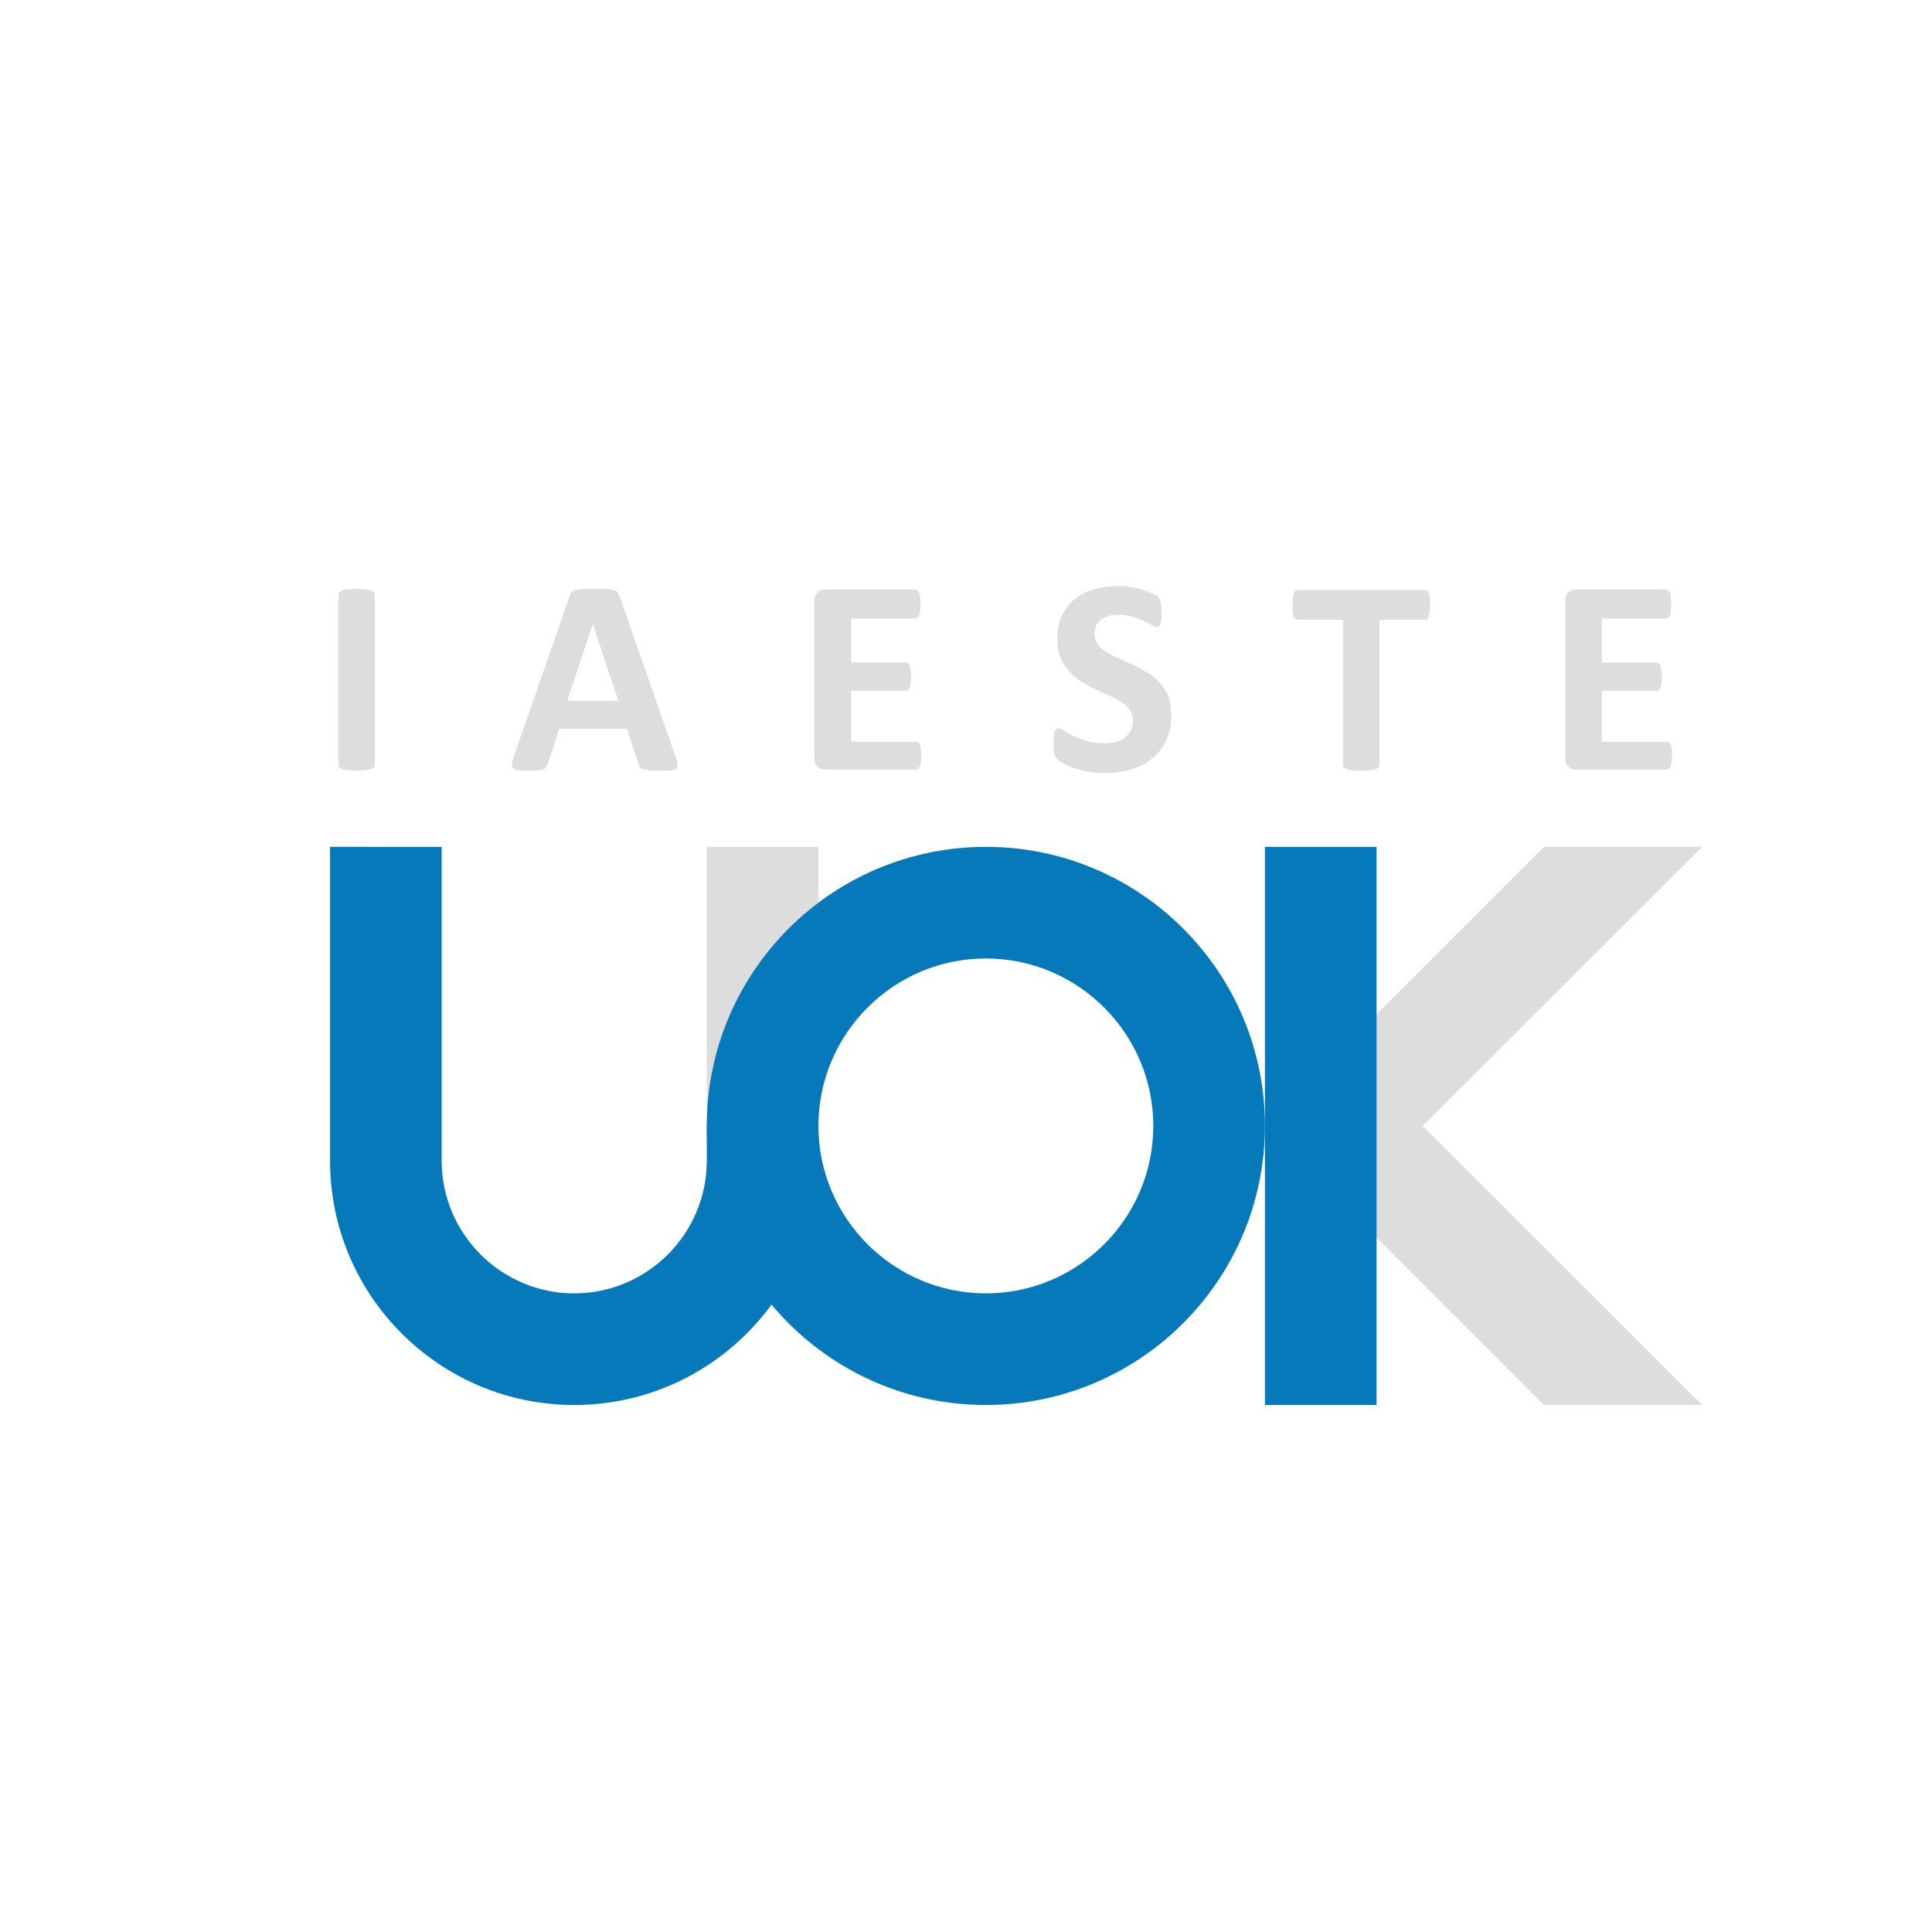 <?xml version="1.0" encoding="utf-8"?>
<!-- Generator: Adobe Illustrator 21.1.0, SVG Export Plug-In . SVG Version: 6.00 Build 0)  -->
<svg version="1.1" id="Layer_1" xmlns="http://www.w3.org/2000/svg" xmlns:xlink="http://www.w3.org/1999/xlink" x="0px" y="0px"
	 viewBox="0 0 720 720" style="enable-background:new 0 0 720 720;" xml:space="preserve">
<style type="text/css">
	.st0{fill:#DDDDDD;}
	.st1{fill:#0579B9;}
</style>
<path id="XMLID_64_" class="st0" d="M139.7,285c0,0.3-0.1,0.7-0.3,0.9c-0.2,0.3-0.6,0.5-1.1,0.7c-0.5,0.2-1.2,0.3-2.1,0.4
	s-2,0.2-3.3,0.2c-1.3,0-2.4-0.1-3.3-0.2c-0.9-0.1-1.6-0.2-2.1-0.4c-0.5-0.2-0.9-0.4-1.1-0.7c-0.2-0.3-0.3-0.6-0.3-0.9v-63.3
	c0-0.3,0.1-0.7,0.3-0.9c0.2-0.3,0.6-0.5,1.1-0.7c0.5-0.2,1.2-0.3,2.1-0.4c0.9-0.1,2-0.2,3.3-0.2c1.3,0,2.5,0.1,3.3,0.2
	c0.9,0.1,1.6,0.2,2.1,0.4c0.5,0.2,0.9,0.4,1.1,0.7c0.2,0.3,0.3,0.6,0.3,0.9V285z"/>
<path id="XMLID_101_" class="st0" d="M251.7,281.8c0.4,1.2,0.7,2.2,0.8,3c0.1,0.7,0,1.3-0.4,1.6c-0.4,0.4-1.1,0.6-2,0.7
	s-2.3,0.1-4,0.1c-1.8,0-3.1,0-4.1-0.1c-1-0.1-1.7-0.2-2.3-0.3c-0.5-0.2-0.9-0.4-1.1-0.6c-0.2-0.3-0.4-0.6-0.5-1.1l-4.5-13.5h-25.2
	l-4.3,13.1c-0.1,0.5-0.3,0.9-0.5,1.2c-0.2,0.3-0.6,0.6-1.1,0.8c-0.5,0.2-1.2,0.3-2.1,0.4c-0.9,0.1-2.1,0.1-3.6,0.1
	c-1.6,0-2.8-0.1-3.7-0.2c-0.9-0.1-1.5-0.4-1.9-0.8c-0.3-0.4-0.5-1-0.4-1.7c0.1-0.7,0.4-1.7,0.8-2.9l20.7-59.5
	c0.2-0.6,0.4-1.1,0.7-1.4s0.7-0.6,1.3-0.8c0.6-0.2,1.4-0.3,2.5-0.4c1.1-0.1,2.5-0.1,4.3-0.1c2,0,3.7,0,4.9,0.1
	c1.2,0.1,2.2,0.2,2.8,0.4c0.7,0.2,1.2,0.5,1.4,0.9c0.3,0.4,0.5,0.9,0.8,1.6L251.7,281.8z M220.9,232.6L220.9,232.6l-9.5,28.5h19
	L220.9,232.6z"/>
<path id="XMLID_104_" class="st0" d="M343.3,281.5c0,1,0,1.8-0.1,2.5c-0.1,0.7-0.2,1.2-0.4,1.6c-0.2,0.4-0.4,0.7-0.6,0.9
	c-0.3,0.2-0.5,0.3-0.9,0.3h-33.7c-1.1,0-2.1-0.3-2.9-1s-1.2-1.8-1.2-3.3v-58.5c0-1.5,0.4-2.6,1.2-3.3c0.8-0.7,1.7-1,2.9-1h33.5
	c0.3,0,0.6,0.1,0.8,0.3c0.2,0.2,0.4,0.5,0.6,0.9c0.2,0.4,0.3,1,0.4,1.7c0.1,0.7,0.1,1.5,0.1,2.6c0,1,0,1.8-0.1,2.5
	c-0.1,0.7-0.2,1.2-0.4,1.6c-0.2,0.4-0.4,0.7-0.6,0.9c-0.2,0.2-0.5,0.3-0.8,0.3h-23.9v16.4h20.3c0.3,0,0.6,0.1,0.9,0.3
	c0.3,0.2,0.5,0.5,0.6,0.9c0.2,0.4,0.3,0.9,0.4,1.6c0.1,0.7,0.1,1.5,0.1,2.5c0,1,0,1.8-0.1,2.5c-0.1,0.7-0.2,1.2-0.4,1.6
	c-0.2,0.4-0.4,0.7-0.6,0.9s-0.5,0.3-0.9,0.3h-20.3v18.9h24.1c0.3,0,0.6,0.1,0.9,0.3c0.3,0.2,0.5,0.5,0.6,0.9s0.3,1,0.4,1.6
	S343.3,280.5,343.3,281.5z"/>
<path id="XMLID_106_" class="st0" d="M436.5,266.8c0,3.5-0.7,6.6-2,9.3c-1.3,2.7-3.1,4.9-5.3,6.7c-2.2,1.8-4.9,3.1-7.9,4
	c-3,0.9-6.2,1.3-9.6,1.3c-2.3,0-4.5-0.2-6.5-0.6c-2-0.4-3.7-0.8-5.3-1.4c-1.5-0.5-2.8-1.1-3.8-1.7c-1-0.6-1.8-1.1-2.2-1.6
	c-0.4-0.4-0.8-1.1-1-1.9c-0.2-0.8-0.3-2.1-0.3-3.7c0-1.1,0-2,0.1-2.7c0.1-0.7,0.2-1.3,0.3-1.8c0.2-0.4,0.4-0.8,0.6-1
	c0.3-0.2,0.6-0.3,0.9-0.3c0.5,0,1.2,0.3,2,0.9c0.9,0.6,2,1.2,3.4,1.9c1.4,0.7,3,1.3,5,1.9c1.9,0.6,4.1,0.9,6.7,0.9
	c1.7,0,3.1-0.2,4.5-0.6c1.3-0.4,2.4-1,3.3-1.7c0.9-0.7,1.6-1.6,2.1-2.7c0.5-1.1,0.7-2.3,0.7-3.6c0-1.5-0.4-2.8-1.2-3.9
	c-0.8-1.1-1.9-2.1-3.2-2.9c-1.3-0.8-2.8-1.6-4.5-2.4c-1.7-0.7-3.4-1.5-5.2-2.4c-1.8-0.8-3.5-1.8-5.2-2.8c-1.7-1.1-3.2-2.3-4.5-3.8
	c-1.3-1.5-2.4-3.2-3.2-5.2c-0.8-2-1.2-4.4-1.2-7.2c0-3.2,0.6-6,1.8-8.5c1.2-2.4,2.8-4.5,4.8-6.1c2-1.6,4.4-2.8,7.2-3.6
	c2.7-0.8,5.7-1.2,8.7-1.2c1.6,0,3.2,0.1,4.8,0.4c1.6,0.2,3.1,0.6,4.5,1c1.4,0.4,2.6,0.9,3.7,1.4c1.1,0.5,1.8,0.9,2.1,1.3
	c0.3,0.3,0.6,0.6,0.7,0.9c0.1,0.2,0.2,0.6,0.3,1c0.1,0.4,0.1,0.9,0.2,1.5c0,0.6,0.1,1.4,0.1,2.3c0,1,0,1.8-0.1,2.5
	c-0.1,0.7-0.1,1.3-0.3,1.7c-0.1,0.4-0.3,0.8-0.5,1c-0.2,0.2-0.5,0.3-0.9,0.3c-0.4,0-1-0.2-1.8-0.7c-0.8-0.5-1.8-1-3.1-1.6
	c-1.2-0.6-2.6-1.1-4.2-1.6c-1.6-0.5-3.3-0.7-5.2-0.7c-1.5,0-2.8,0.2-3.9,0.5c-1.1,0.4-2,0.9-2.8,1.5c-0.7,0.6-1.3,1.4-1.7,2.3
	c-0.4,0.9-0.5,1.8-0.5,2.8c0,1.5,0.4,2.8,1.2,3.9c0.8,1.1,1.9,2.1,3.3,2.9c1.4,0.8,2.9,1.6,4.6,2.4c1.7,0.7,3.5,1.5,5.3,2.4
	c1.8,0.8,3.6,1.8,5.3,2.8c1.7,1.1,3.3,2.3,4.6,3.8c1.3,1.5,2.4,3.2,3.3,5.2C436.1,261.7,436.5,264.1,436.5,266.8z"/>
<path id="XMLID_108_" class="st0" d="M532.9,225.4c0,1,0,1.9-0.1,2.6c-0.1,0.7-0.2,1.3-0.4,1.7c-0.2,0.4-0.4,0.8-0.6,1
	c-0.3,0.2-0.5,0.3-0.9,0.3h-16.8V285c0,0.3-0.1,0.7-0.3,0.9c-0.2,0.3-0.6,0.5-1.1,0.7c-0.5,0.2-1.2,0.3-2.1,0.4s-2,0.2-3.3,0.2
	c-1.3,0-2.4-0.1-3.3-0.2c-0.9-0.1-1.6-0.2-2.1-0.4s-0.9-0.4-1.1-0.7c-0.2-0.3-0.3-0.6-0.3-0.9V231h-16.8c-0.3,0-0.6-0.1-0.9-0.3
	c-0.2-0.2-0.4-0.5-0.6-1s-0.3-1-0.4-1.7s-0.1-1.6-0.1-2.6c0-1,0-1.9,0.1-2.6s0.2-1.3,0.4-1.7s0.4-0.7,0.6-0.9
	c0.2-0.2,0.5-0.3,0.9-0.3h47.3c0.3,0,0.6,0.1,0.9,0.3c0.3,0.2,0.5,0.5,0.6,0.9c0.2,0.4,0.3,1,0.4,1.7
	C532.9,223.5,532.9,224.4,532.9,225.4z"/>
<path id="XMLID_110_" class="st0" d="M623.1,281.5c0,1,0,1.8-0.1,2.5c-0.1,0.7-0.2,1.2-0.4,1.6c-0.2,0.4-0.4,0.7-0.6,0.9
	s-0.5,0.3-0.9,0.3h-33.7c-1.1,0-2.1-0.3-2.9-1s-1.2-1.8-1.2-3.3v-58.5c0-1.5,0.4-2.6,1.2-3.3c0.8-0.7,1.7-1,2.9-1h33.5
	c0.3,0,0.6,0.1,0.8,0.3c0.2,0.2,0.4,0.5,0.6,0.9s0.3,1,0.4,1.7c0.1,0.7,0.1,1.5,0.1,2.6c0,1,0,1.8-0.1,2.5c-0.1,0.7-0.2,1.2-0.4,1.6
	c-0.2,0.4-0.4,0.7-0.6,0.9c-0.2,0.2-0.5,0.3-0.8,0.3h-23.9v16.4h20.3c0.3,0,0.6,0.1,0.9,0.3c0.3,0.2,0.5,0.5,0.6,0.9
	c0.2,0.4,0.3,0.9,0.4,1.6c0.1,0.7,0.1,1.5,0.1,2.5c0,1,0,1.8-0.1,2.5c-0.1,0.7-0.2,1.2-0.4,1.6c-0.2,0.4-0.4,0.7-0.6,0.9
	c-0.3,0.2-0.5,0.3-0.9,0.3h-20.3v18.9h24.1c0.3,0,0.6,0.1,0.9,0.3s0.5,0.5,0.6,0.9c0.2,0.4,0.3,1,0.4,1.6
	C623,279.7,623.1,280.5,623.1,281.5z"/>
<rect id="XMLID_85_" x="263.4" y="315.6" class="st0" width="41.6" height="104"/>
<polygon id="XMLID_78_" class="st0" points="530.2,419.6 634.3,315.6 575.4,315.6 471.4,419.6 575.4,523.6 634.3,523.6 "/>
<path id="XMLID_99_" class="st1" d="M367.4,315.6c-57.4,0-104,46.6-104,104c0,57.4,46.6,104,104,104s104-46.6,104-104
	C471.4,362.1,424.8,315.6,367.4,315.6z M367.4,482c-34.4,0-62.4-28-62.4-62.4s28-62.4,62.4-62.4s62.4,28,62.4,62.4
	S401.8,482,367.4,482z"/>
<path id="XMLID_98_" class="st1" d="M263.4,419.6v13c0,27.2-22.2,49.4-49.4,49.4s-49.4-22.2-49.4-49.4v-117H123v117
	c0,50.2,40.8,91,91,91s91-40.8,91-91v-13H263.4z"/>
<rect id="XMLID_91_" x="471.4" y="315.6" class="st1" width="41.6" height="208"/>
</svg>
